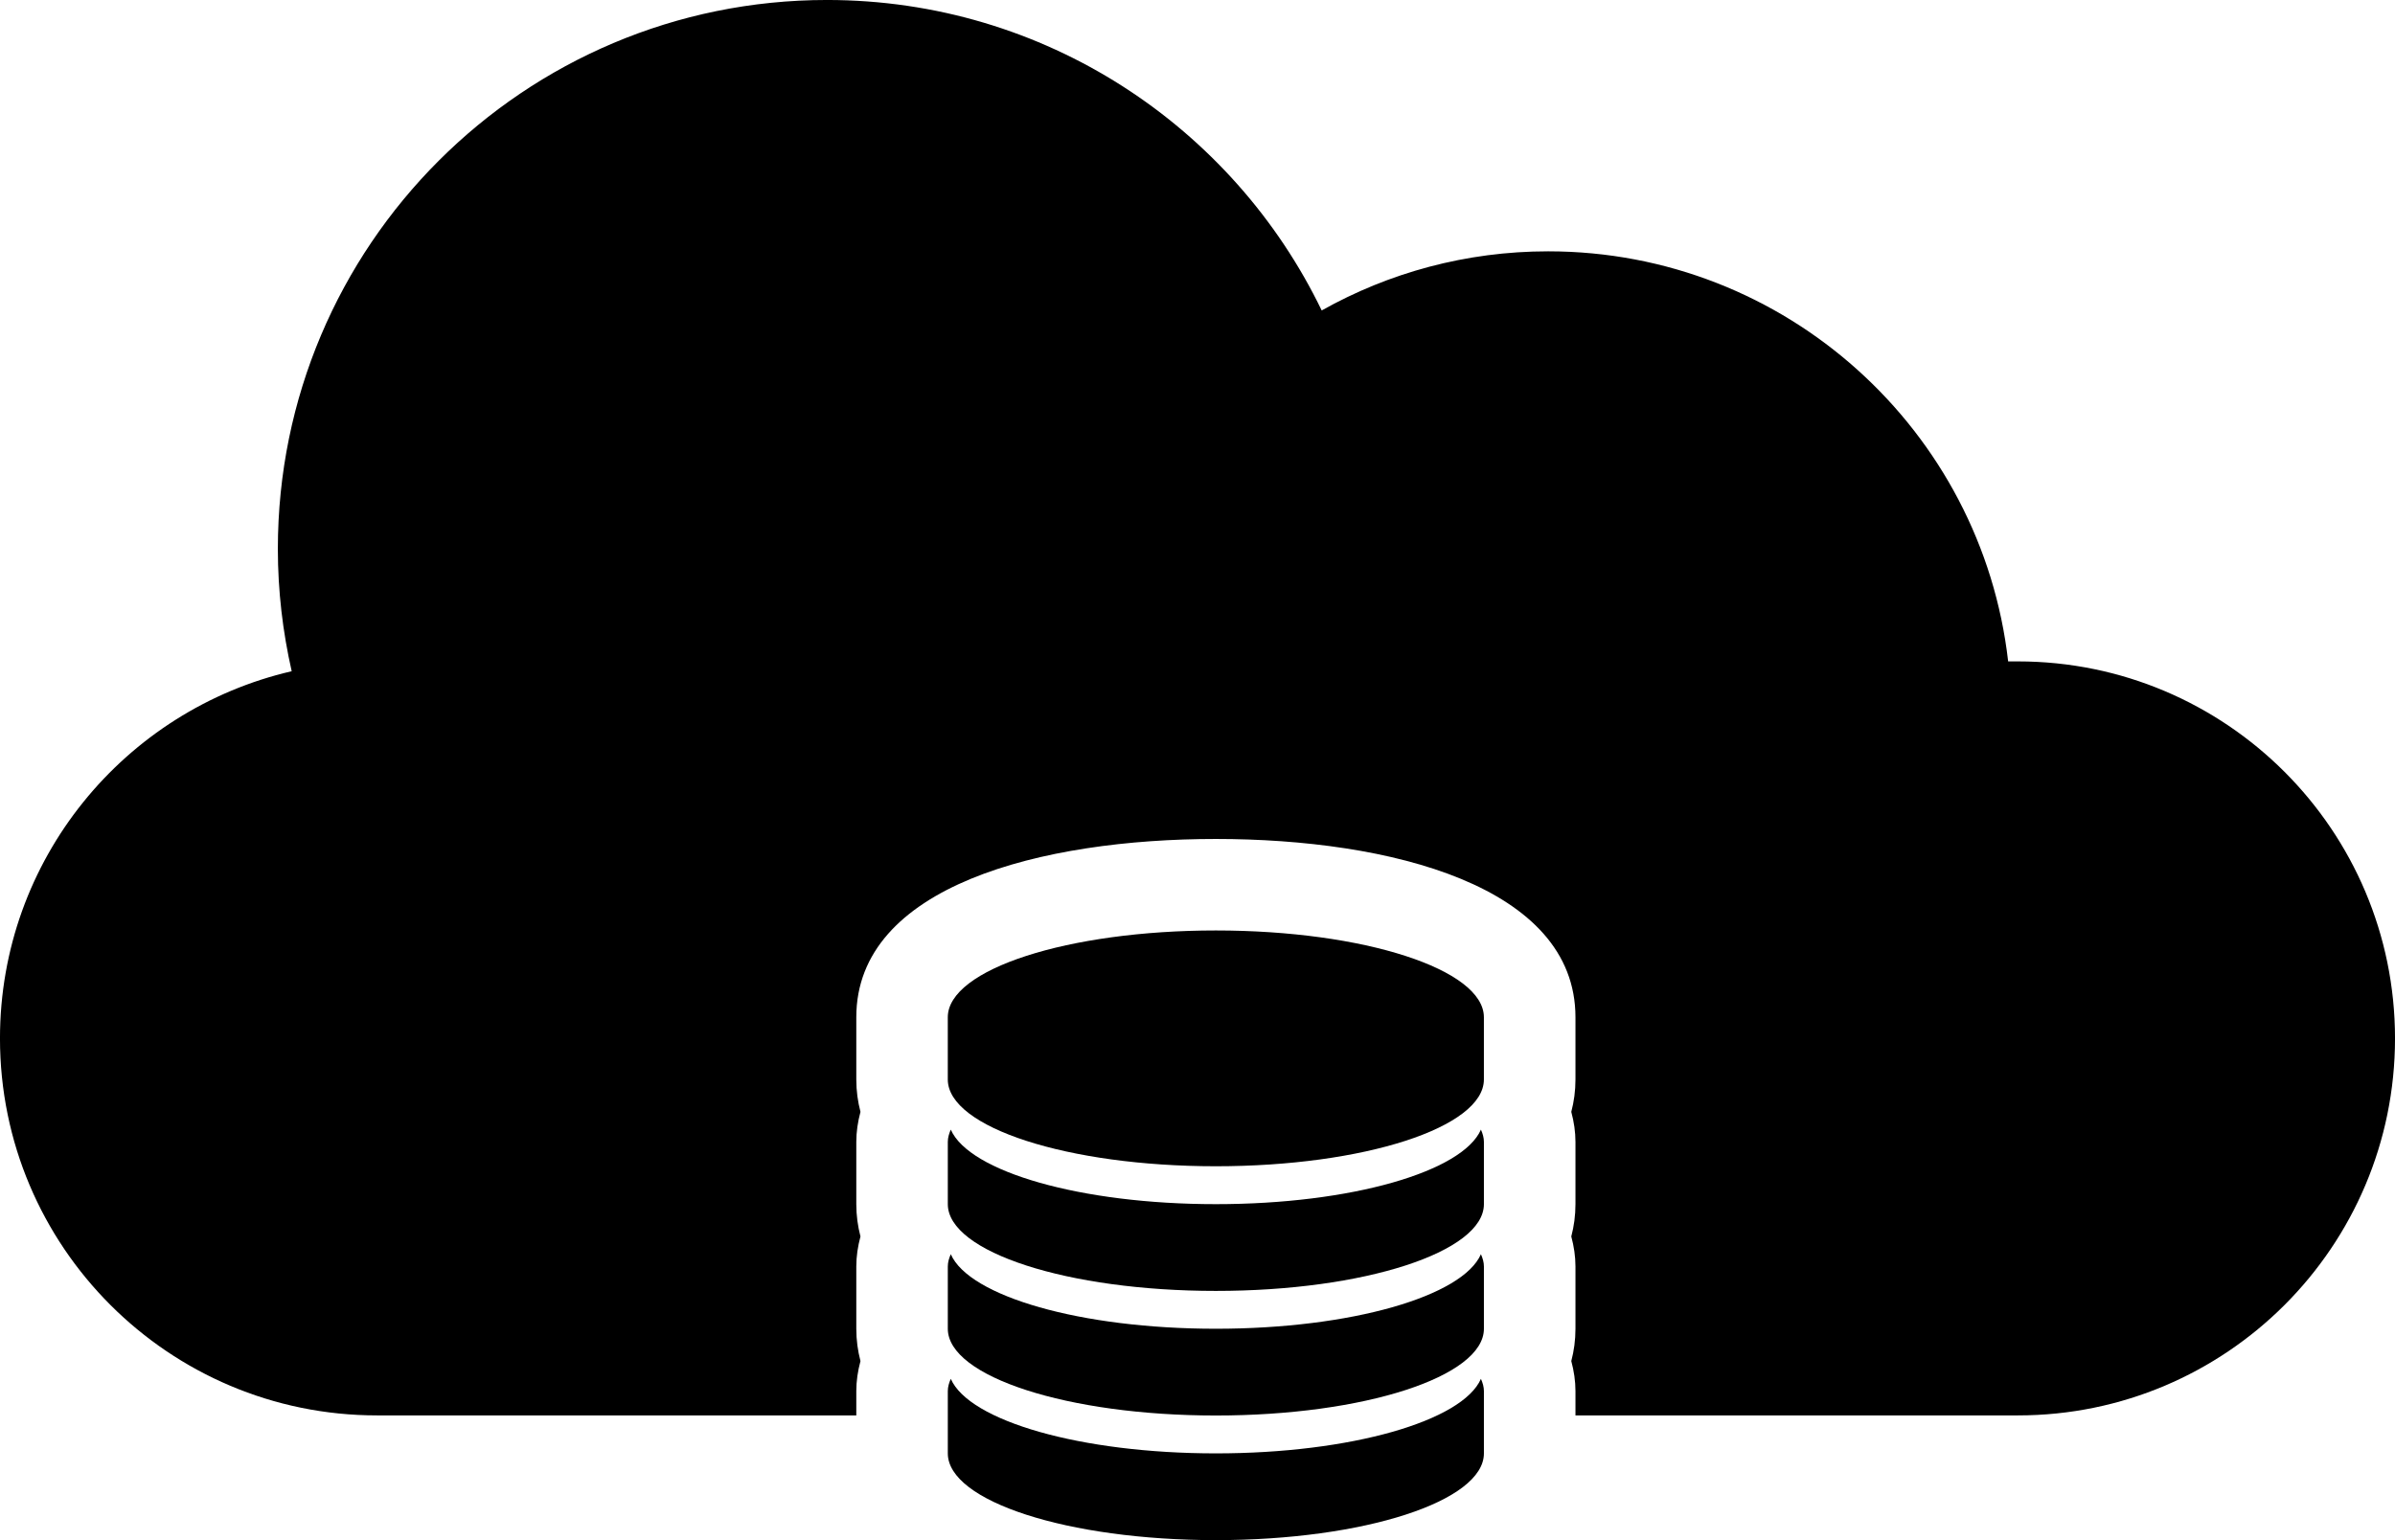 <?xml version="1.0" ?><!DOCTYPE svg  PUBLIC '-//W3C//DTD SVG 1.1//EN'  'http://www.w3.org/Graphics/SVG/1.1/DTD/svg11.dtd'><svg enable-background="new 0 0 130.829 84.155" height="84.155px" id="Layer_1" version="1.1" viewBox="0 0 130.829 84.155" width="130.829px" xml:space="preserve" xmlns="http://www.w3.org/2000/svg" xmlns:xlink="http://www.w3.org/1999/xlink"><g id="cloud_x5F_1"><g><path d="M66.417,79.416c-7.384,0-13.475-1.771-14.479-4.073c-0.097,0.219-0.163,0.441-0.163,0.668v3.405    c0,2.618,6.557,4.74,14.643,4.74s14.642-2.122,14.642-4.74v-3.405c0-0.227-0.066-0.449-0.163-0.668    C79.892,77.645,73.8,79.416,66.417,79.416z"/><path d="M66.417,72.606c-7.384,0-13.475-1.771-14.479-4.073c-0.097,0.22-0.163,0.442-0.163,0.668v3.405    c0,2.619,6.557,4.741,14.643,4.741s14.642-2.122,14.642-4.741v-3.405c0-0.226-0.066-0.448-0.163-0.668    C79.892,70.835,73.8,72.606,66.417,72.606z"/><path d="M66.417,65.798c-7.384,0-13.475-1.771-14.479-4.073c-0.097,0.22-0.163,0.442-0.163,0.671v3.402    c0,2.619,6.557,4.741,14.643,4.741s14.642-2.122,14.642-4.741v-3.402c0-0.229-0.066-0.451-0.163-0.671    C79.892,64.027,73.8,65.798,66.417,65.798z"/><path d="M66.417,50.843c-8.086,0-14.643,2.123-14.643,4.742v3.401c0,2.619,6.557,4.741,14.643,4.741s14.642-2.122,14.642-4.741    v-3.401C81.059,52.968,74.503,50.843,66.417,50.843z"/><path d="M110.227,36.14h-0.53c-1.436-12.61-12.136-22.407-25.129-22.407c-4.494,0-8.711,1.176-12.369,3.231    C67.349,6.925,57.071-0.001,45.175-0.001c-16.567,0-29.997,13.431-29.997,29.996c0,2.298,0.268,4.532,0.756,6.682    C6.805,38.791-0.001,46.968-0.001,56.74c0,11.378,9.223,20.601,20.601,20.601h26.176V76.01c0-0.546,0.082-1.094,0.228-1.639    c-0.146-0.555-0.228-1.142-0.228-1.766V69.2c0-0.545,0.082-1.092,0.228-1.637c-0.146-0.556-0.228-1.143-0.228-1.767v-3.402    c0-0.546,0.082-1.095,0.228-1.64c-0.146-0.557-0.228-1.144-0.228-1.768v-3.401c0-7.183,10.146-9.742,19.643-9.742    c9.495,0,19.642,2.56,19.642,9.742v3.401c0,0.624-0.081,1.211-0.228,1.768c0.146,0.545,0.228,1.094,0.228,1.64v3.402    c0,0.624-0.081,1.211-0.228,1.767c0.146,0.545,0.228,1.092,0.228,1.637v3.405c0,0.624-0.081,1.211-0.228,1.766    c0.146,0.545,0.228,1.093,0.228,1.639v1.331h24.168c11.377,0,20.601-9.223,20.601-20.601    C130.827,45.365,121.603,36.14,110.227,36.14z"/></g></g><g id="Layer_1_1_"/></svg>